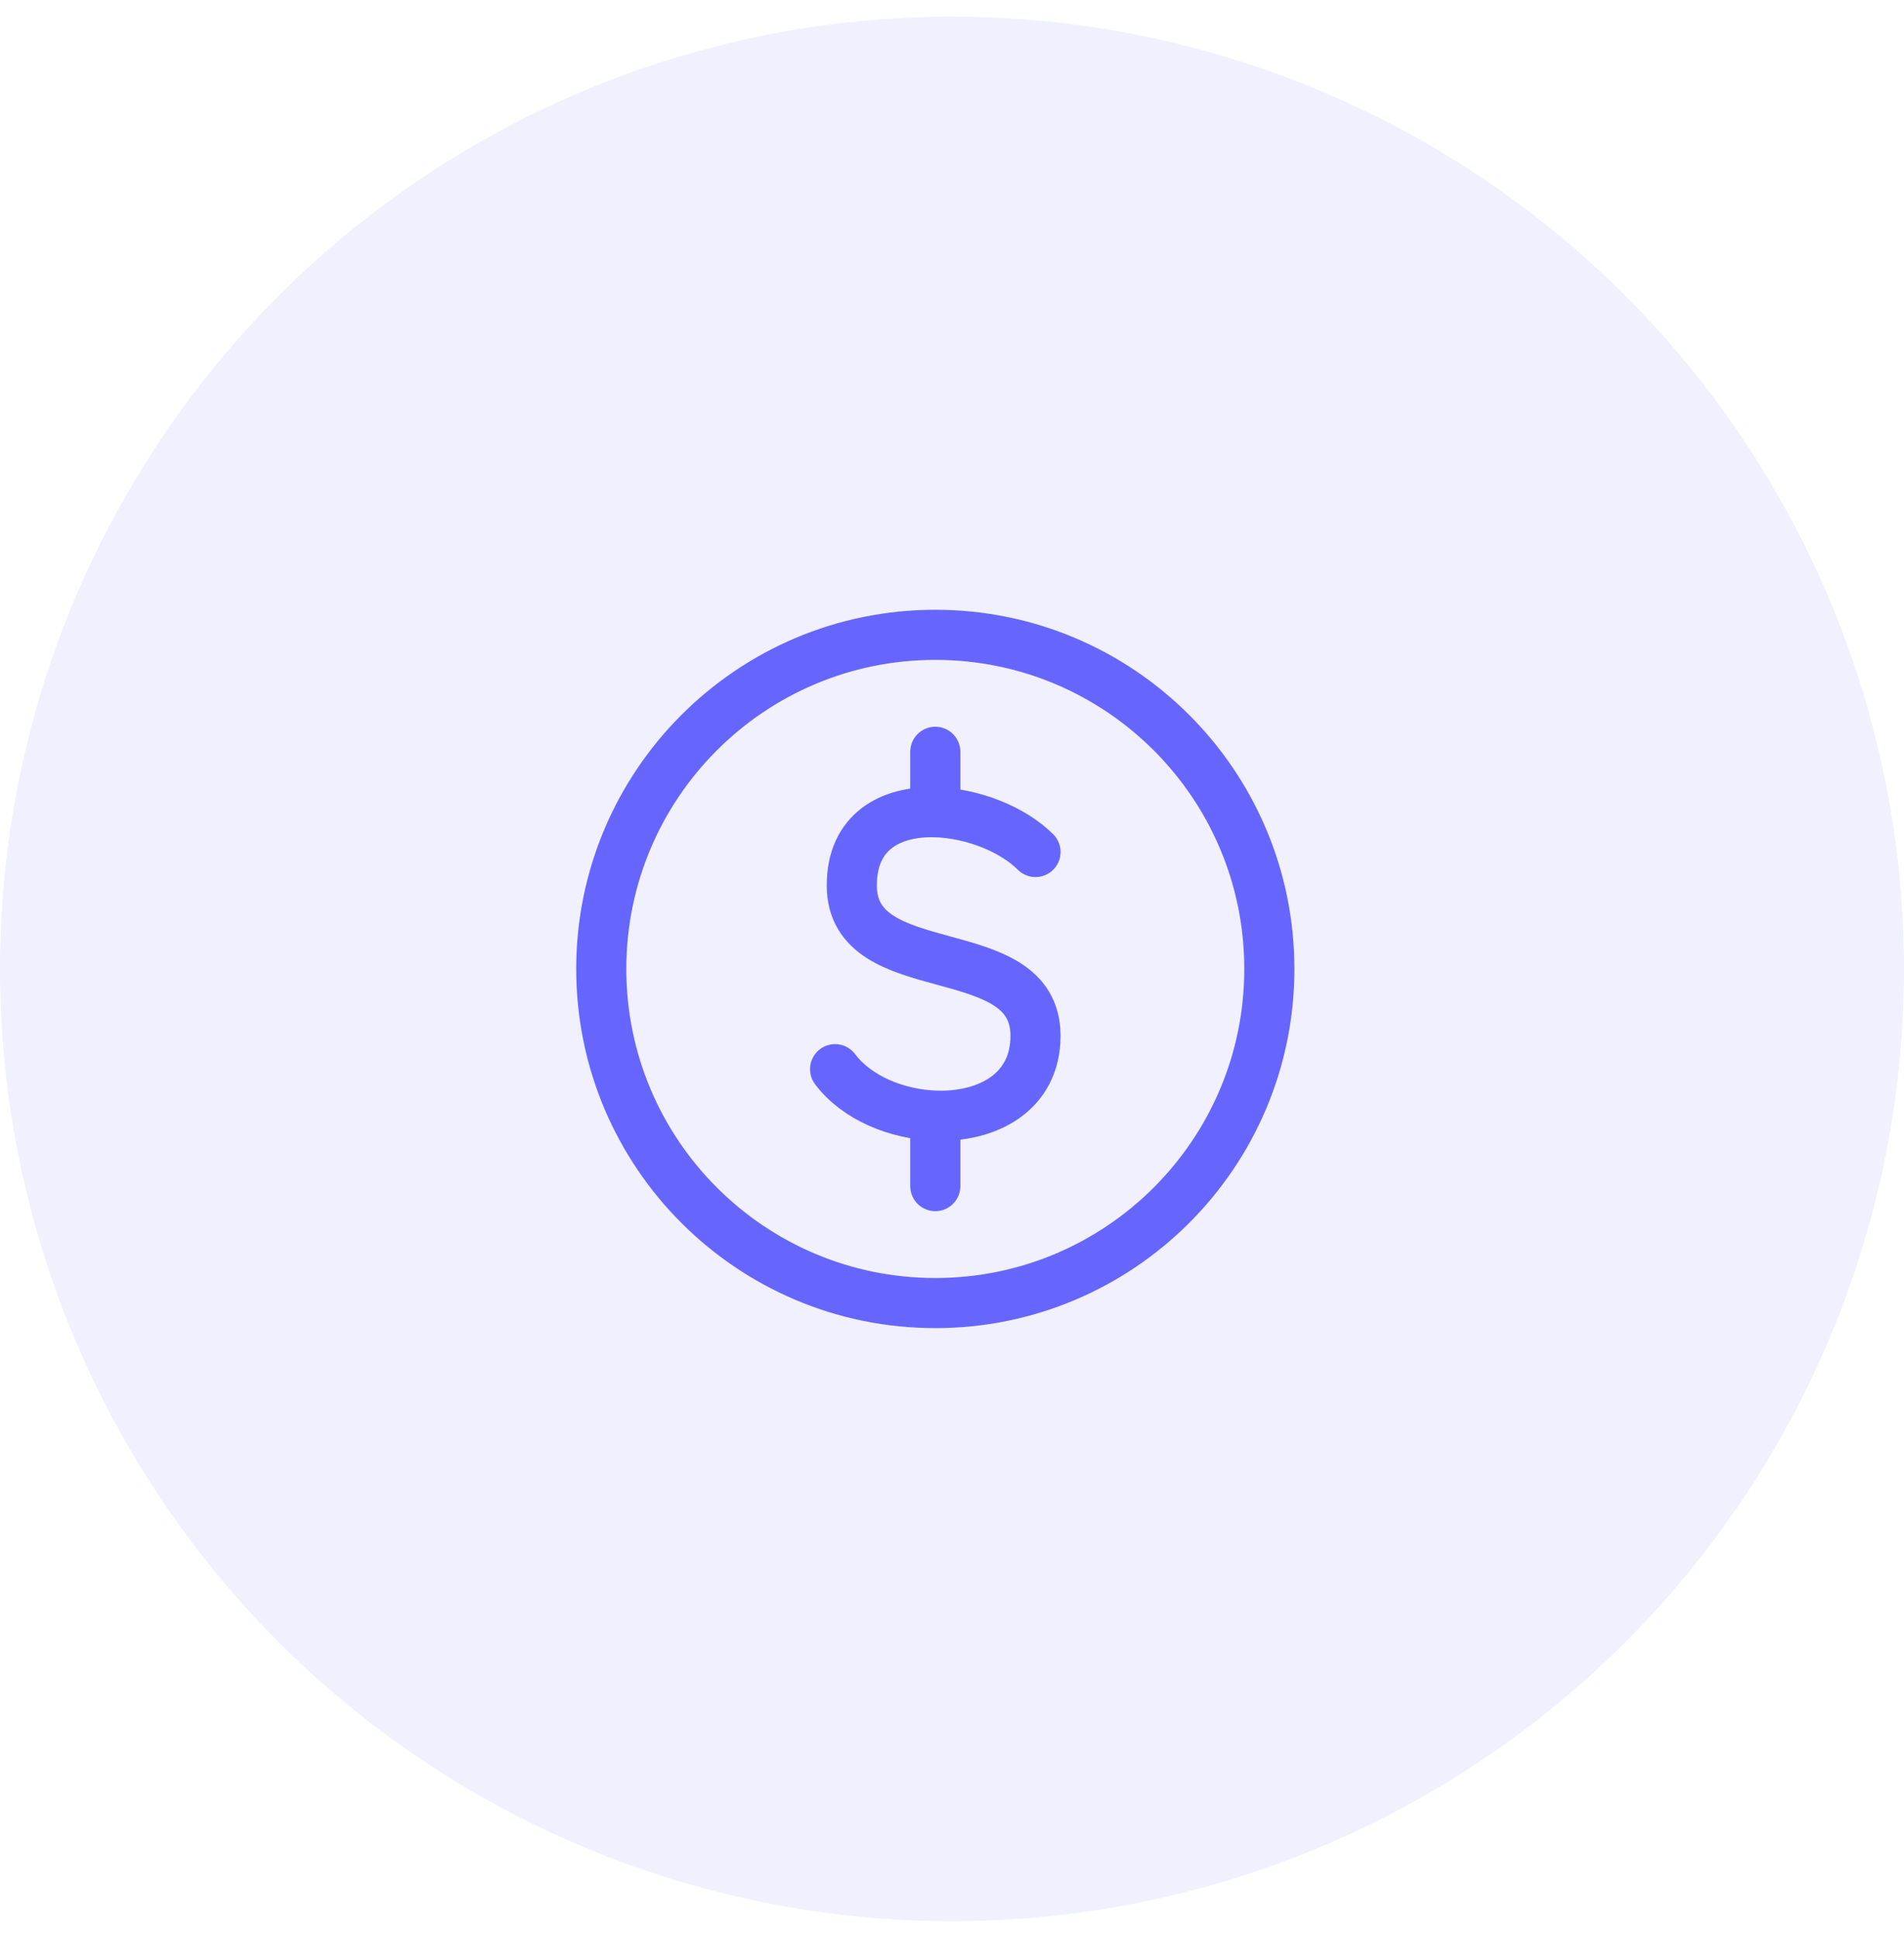 <svg width="57" height="58" viewBox="0 0 57 58" fill="none" xmlns="http://www.w3.org/2000/svg">
<circle cx="28.5" cy="29" r="28.5" fill="#6666FF" fill-opacity="0.1"/>
<path d="M28 39C33.523 39 38 34.523 38 29C38 23.477 33.523 19 28 19C22.477 19 18 23.477 18 29C18 34.523 22.477 39 28 39Z" stroke="#6666FF" stroke-width="1.5" stroke-linecap="round" stroke-linejoin="round"/>
<path d="M31 25.5C30.315 24.815 29.109 24.339 28 24.309M28 24.309C26.681 24.273 25.5 24.87 25.5 26.5C25.5 29.5 31 28 31 31C31 32.711 29.536 33.446 28 33.391M28 24.309V22.5M25 32C25.645 32.859 26.843 33.349 28 33.391M28 33.391V35.5" stroke="#6666FF" stroke-width="1.5" stroke-linecap="round" stroke-linejoin="round"/>
</svg>
